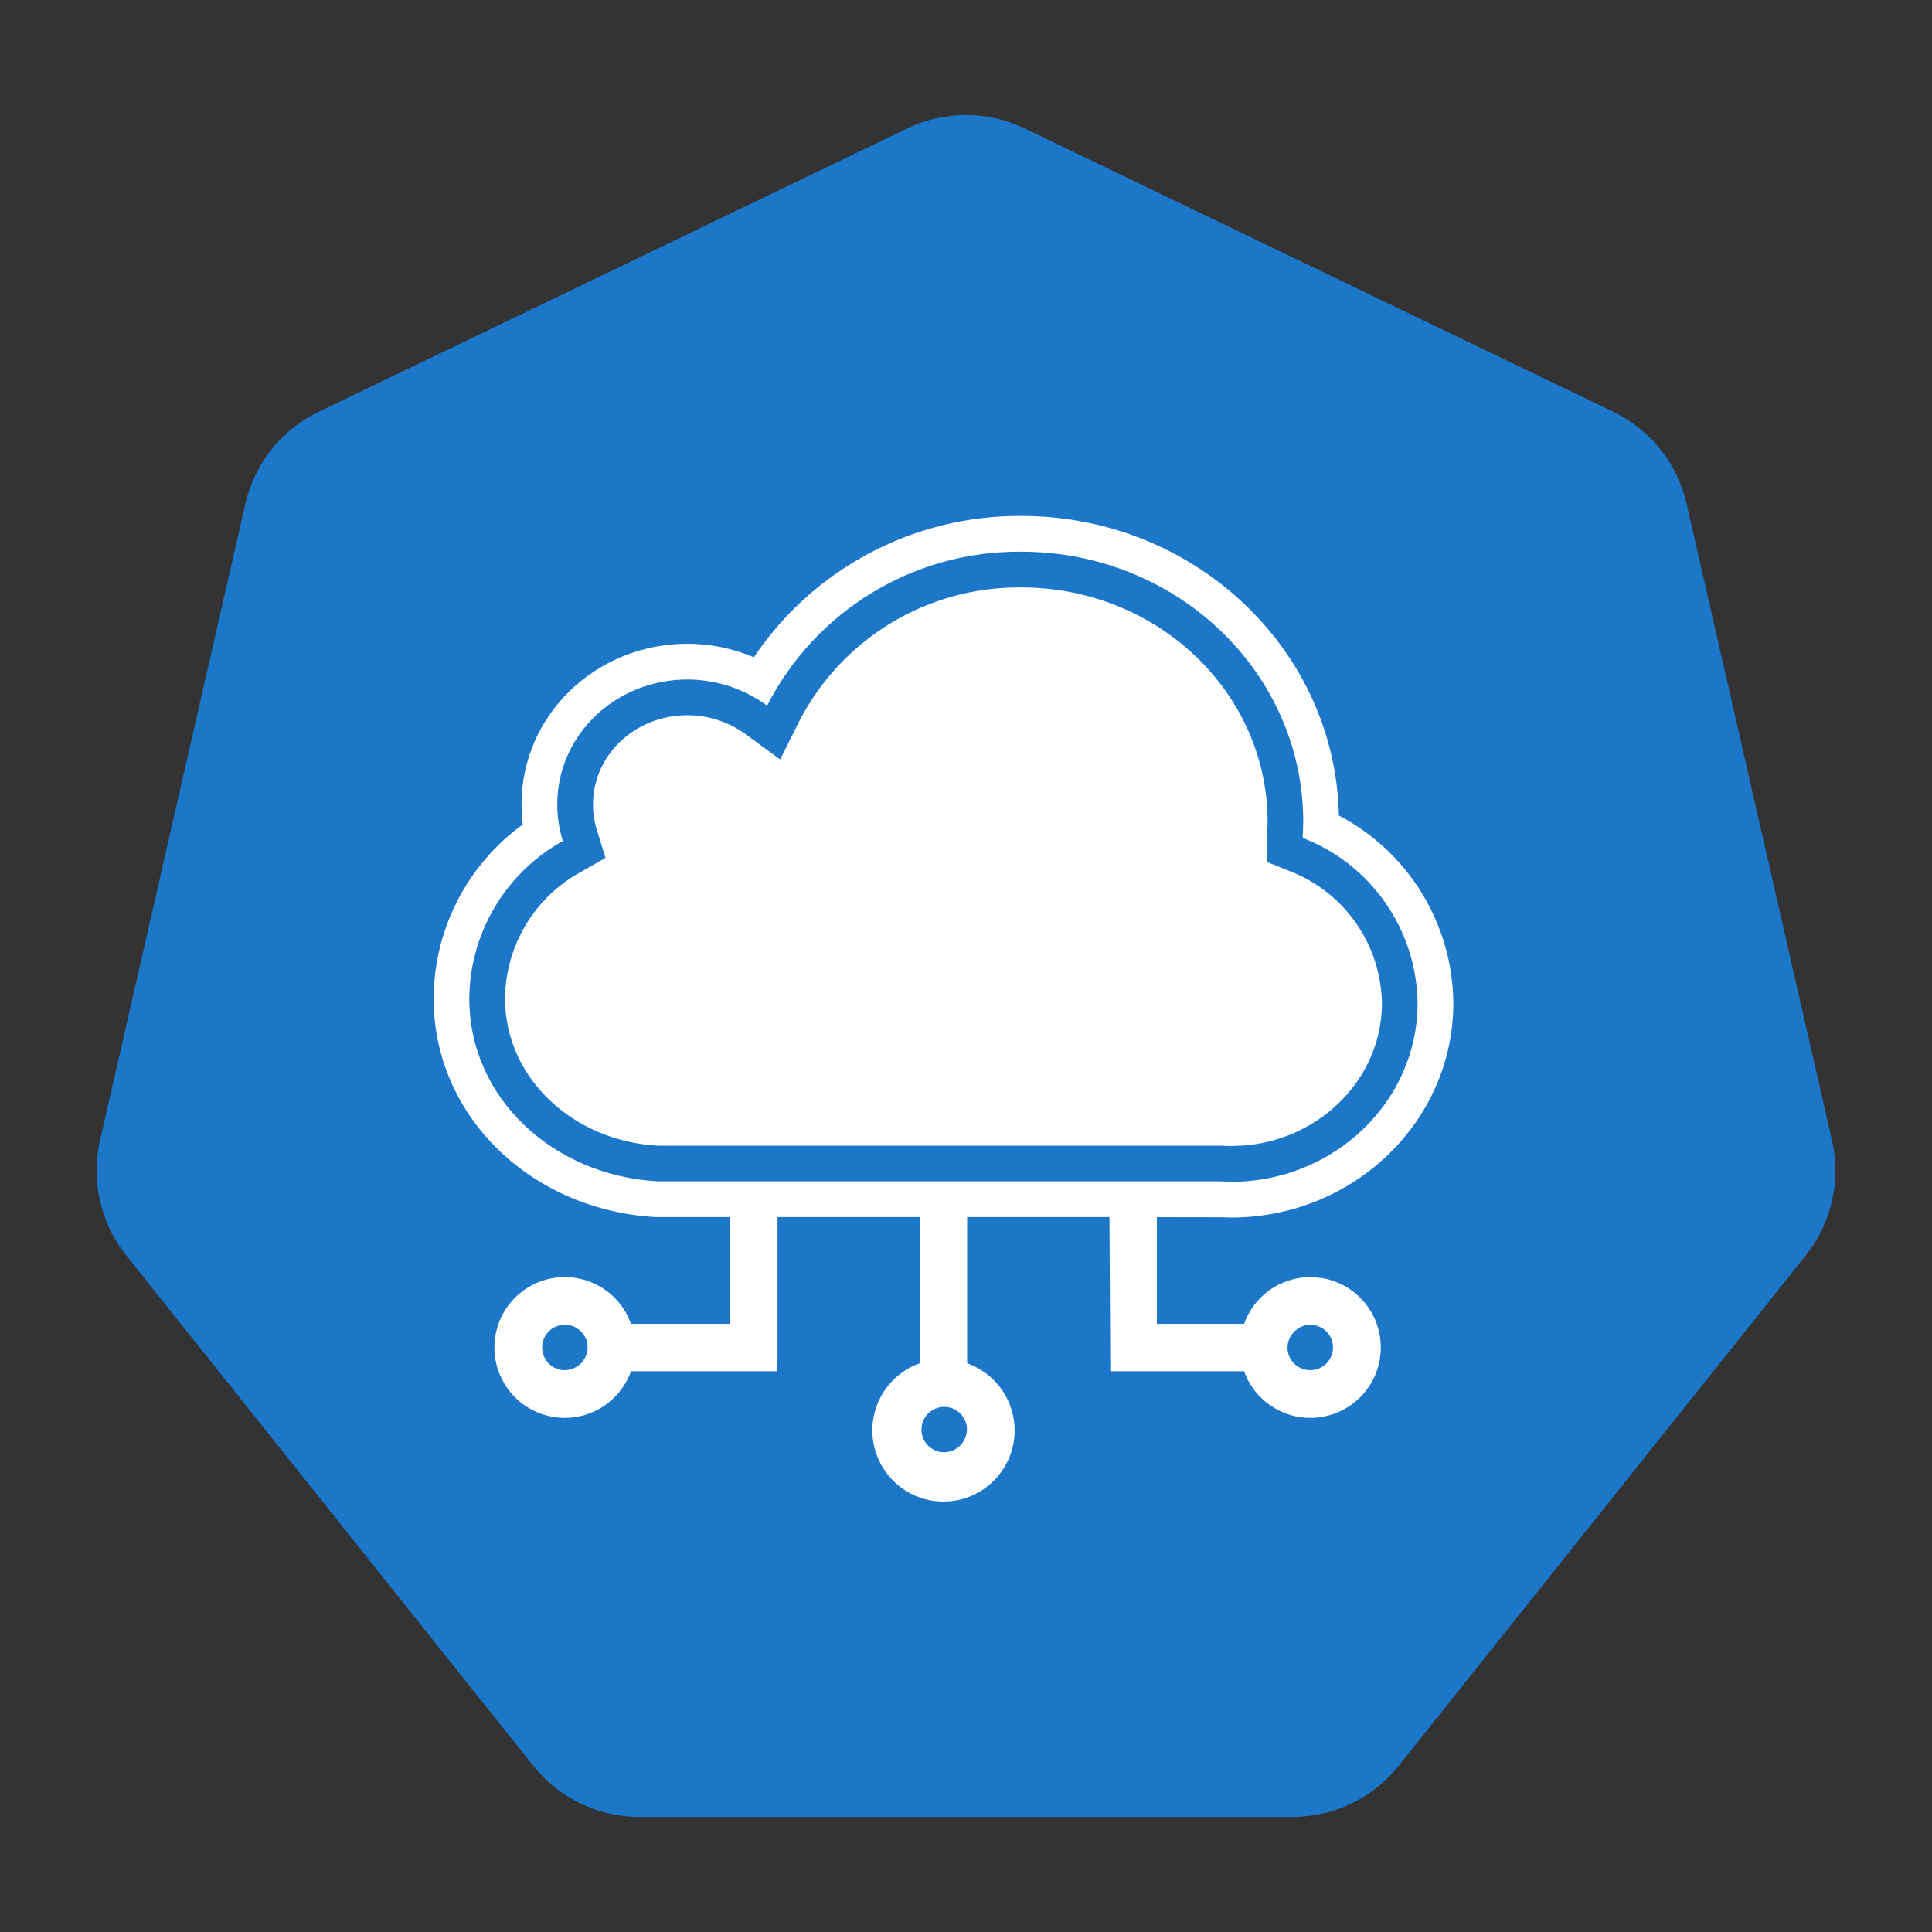 <?xml version="1.0" encoding="UTF-8"?>
<svg width="20px" height="20px" viewBox="0 0 20 20" version="1.1" xmlns="http://www.w3.org/2000/svg" xmlns:xlink="http://www.w3.org/1999/xlink">
    <rect x="0" y="0" width="20" height="20" fill="#333333" stroke="none"/>
    <title>KubeEdge</title>
    <g id="KubeEdge" stroke="none" stroke-width="1" fill="none" fill-rule="evenodd">
        <g id="kube-edge">
            <polygon id="Frame" points="0 0 20 0 20 20 0 20"></polygon>
            <path d="M14.478,18.281 L18.694,12.995 C18.96,12.661 19.06,12.224 18.965,11.807 L17.46,5.216 C17.365,4.799 17.086,4.448 16.701,4.263 L10.609,1.33 C10.224,1.144 9.776,1.144 9.391,1.33 L3.299,4.263 C2.914,4.448 2.635,4.799 2.54,5.216 L1.035,11.807 C0.94,12.224 1.04,12.661 1.306,12.995 L5.522,18.281 C5.788,18.615 6.192,18.809 6.62,18.809 L13.38,18.809 C13.808,18.809 14.212,18.615 14.478,18.281 L14.478,18.281 Z" id="Shape" fill="#1C77C8" fill-rule="nonzero"></path>
            <path d="M11.494,14.195 L11.485,12.599 L10.012,12.599 L10.012,14.113 C10.35,14.233 10.553,14.578 10.493,14.932 C10.432,15.285 10.126,15.544 9.767,15.544 C9.408,15.544 9.102,15.285 9.041,14.932 C8.981,14.578 9.183,14.233 9.521,14.113 L9.521,12.599 L8.049,12.599 L8.049,14.071 L8.039,14.195 L6.532,14.195 C6.413,14.528 6.071,14.728 5.722,14.667 C5.373,14.607 5.118,14.304 5.118,13.949 C5.118,13.595 5.373,13.292 5.722,13.231 C6.071,13.171 6.413,13.37 6.532,13.704 L7.558,13.704 L7.558,12.599 L6.784,12.599 C5.502,12.526 4.489,11.559 4.489,10.337 C4.491,9.624 4.834,8.954 5.412,8.535 C5.403,8.466 5.399,8.395 5.399,8.325 C5.399,7.403 6.169,6.664 7.116,6.664 C7.353,6.664 7.586,6.712 7.804,6.804 C8.423,5.883 9.462,5.334 10.572,5.341 C12.363,5.341 13.824,6.72 13.86,8.442 C14.583,8.821 15.038,9.568 15.045,10.384 C15.045,11.611 14.009,12.604 12.744,12.604 L12.664,12.601 L11.976,12.6 L11.976,13.704 L12.879,13.704 C12.974,13.437 13.212,13.256 13.482,13.225 L13.585,13.221 L13.689,13.231 C14.039,13.292 14.294,13.595 14.294,13.949 C14.294,14.304 14.039,14.607 13.689,14.667 C13.34,14.728 12.998,14.528 12.879,14.195 L11.494,14.195 Z M9.777,14.564 C9.648,14.563 9.542,14.665 9.539,14.794 C9.536,14.923 9.638,15.03 9.767,15.034 C9.899,15.036 10.007,14.931 10.01,14.799 C10.01,14.67 9.906,14.565 9.777,14.564 Z M5.85,13.714 C5.721,13.712 5.615,13.815 5.612,13.944 C5.61,14.073 5.711,14.18 5.84,14.184 C5.972,14.186 6.081,14.081 6.083,13.949 C6.083,13.82 5.979,13.715 5.85,13.714 Z M13.571,13.714 C13.439,13.712 13.331,13.817 13.328,13.949 C13.328,14.078 13.432,14.183 13.561,14.184 C13.69,14.186 13.796,14.083 13.799,13.954 C13.802,13.825 13.7,13.718 13.571,13.714 Z M10.572,5.711 C9.464,5.701 8.445,6.318 7.941,7.305 C7.702,7.129 7.413,7.035 7.116,7.034 C6.368,7.034 5.769,7.613 5.769,8.325 C5.768,8.454 5.788,8.583 5.827,8.706 C5.233,9.035 4.863,9.659 4.858,10.337 C4.858,11.372 5.731,12.169 6.805,12.229 L12.638,12.229 L12.744,12.234 C13.808,12.234 14.675,11.404 14.675,10.384 C14.665,9.625 14.195,8.948 13.486,8.674 L13.491,8.507 C13.491,6.965 12.187,5.711 10.572,5.711 Z M10.572,6.081 C11.984,6.081 13.122,7.171 13.122,8.507 L13.117,8.674 L13.117,8.924 L13.349,9.017 C13.917,9.235 14.295,9.776 14.306,10.384 C14.306,11.151 13.683,11.79 12.886,11.858 L12.734,11.864 L12.638,11.86 L6.805,11.86 C5.92,11.809 5.228,11.149 5.228,10.337 C5.233,9.792 5.531,9.291 6.01,9.028 L6.268,8.881 L6.18,8.596 C6.152,8.508 6.138,8.417 6.139,8.325 C6.139,7.819 6.571,7.404 7.116,7.404 C7.334,7.404 7.547,7.474 7.722,7.603 L8.076,7.862 L8.272,7.47 C8.713,6.609 9.604,6.071 10.572,6.081 Z" id="Shape" fill="#FFFFFF" fill-rule="nonzero"></path>
        </g>
    </g>
</svg>